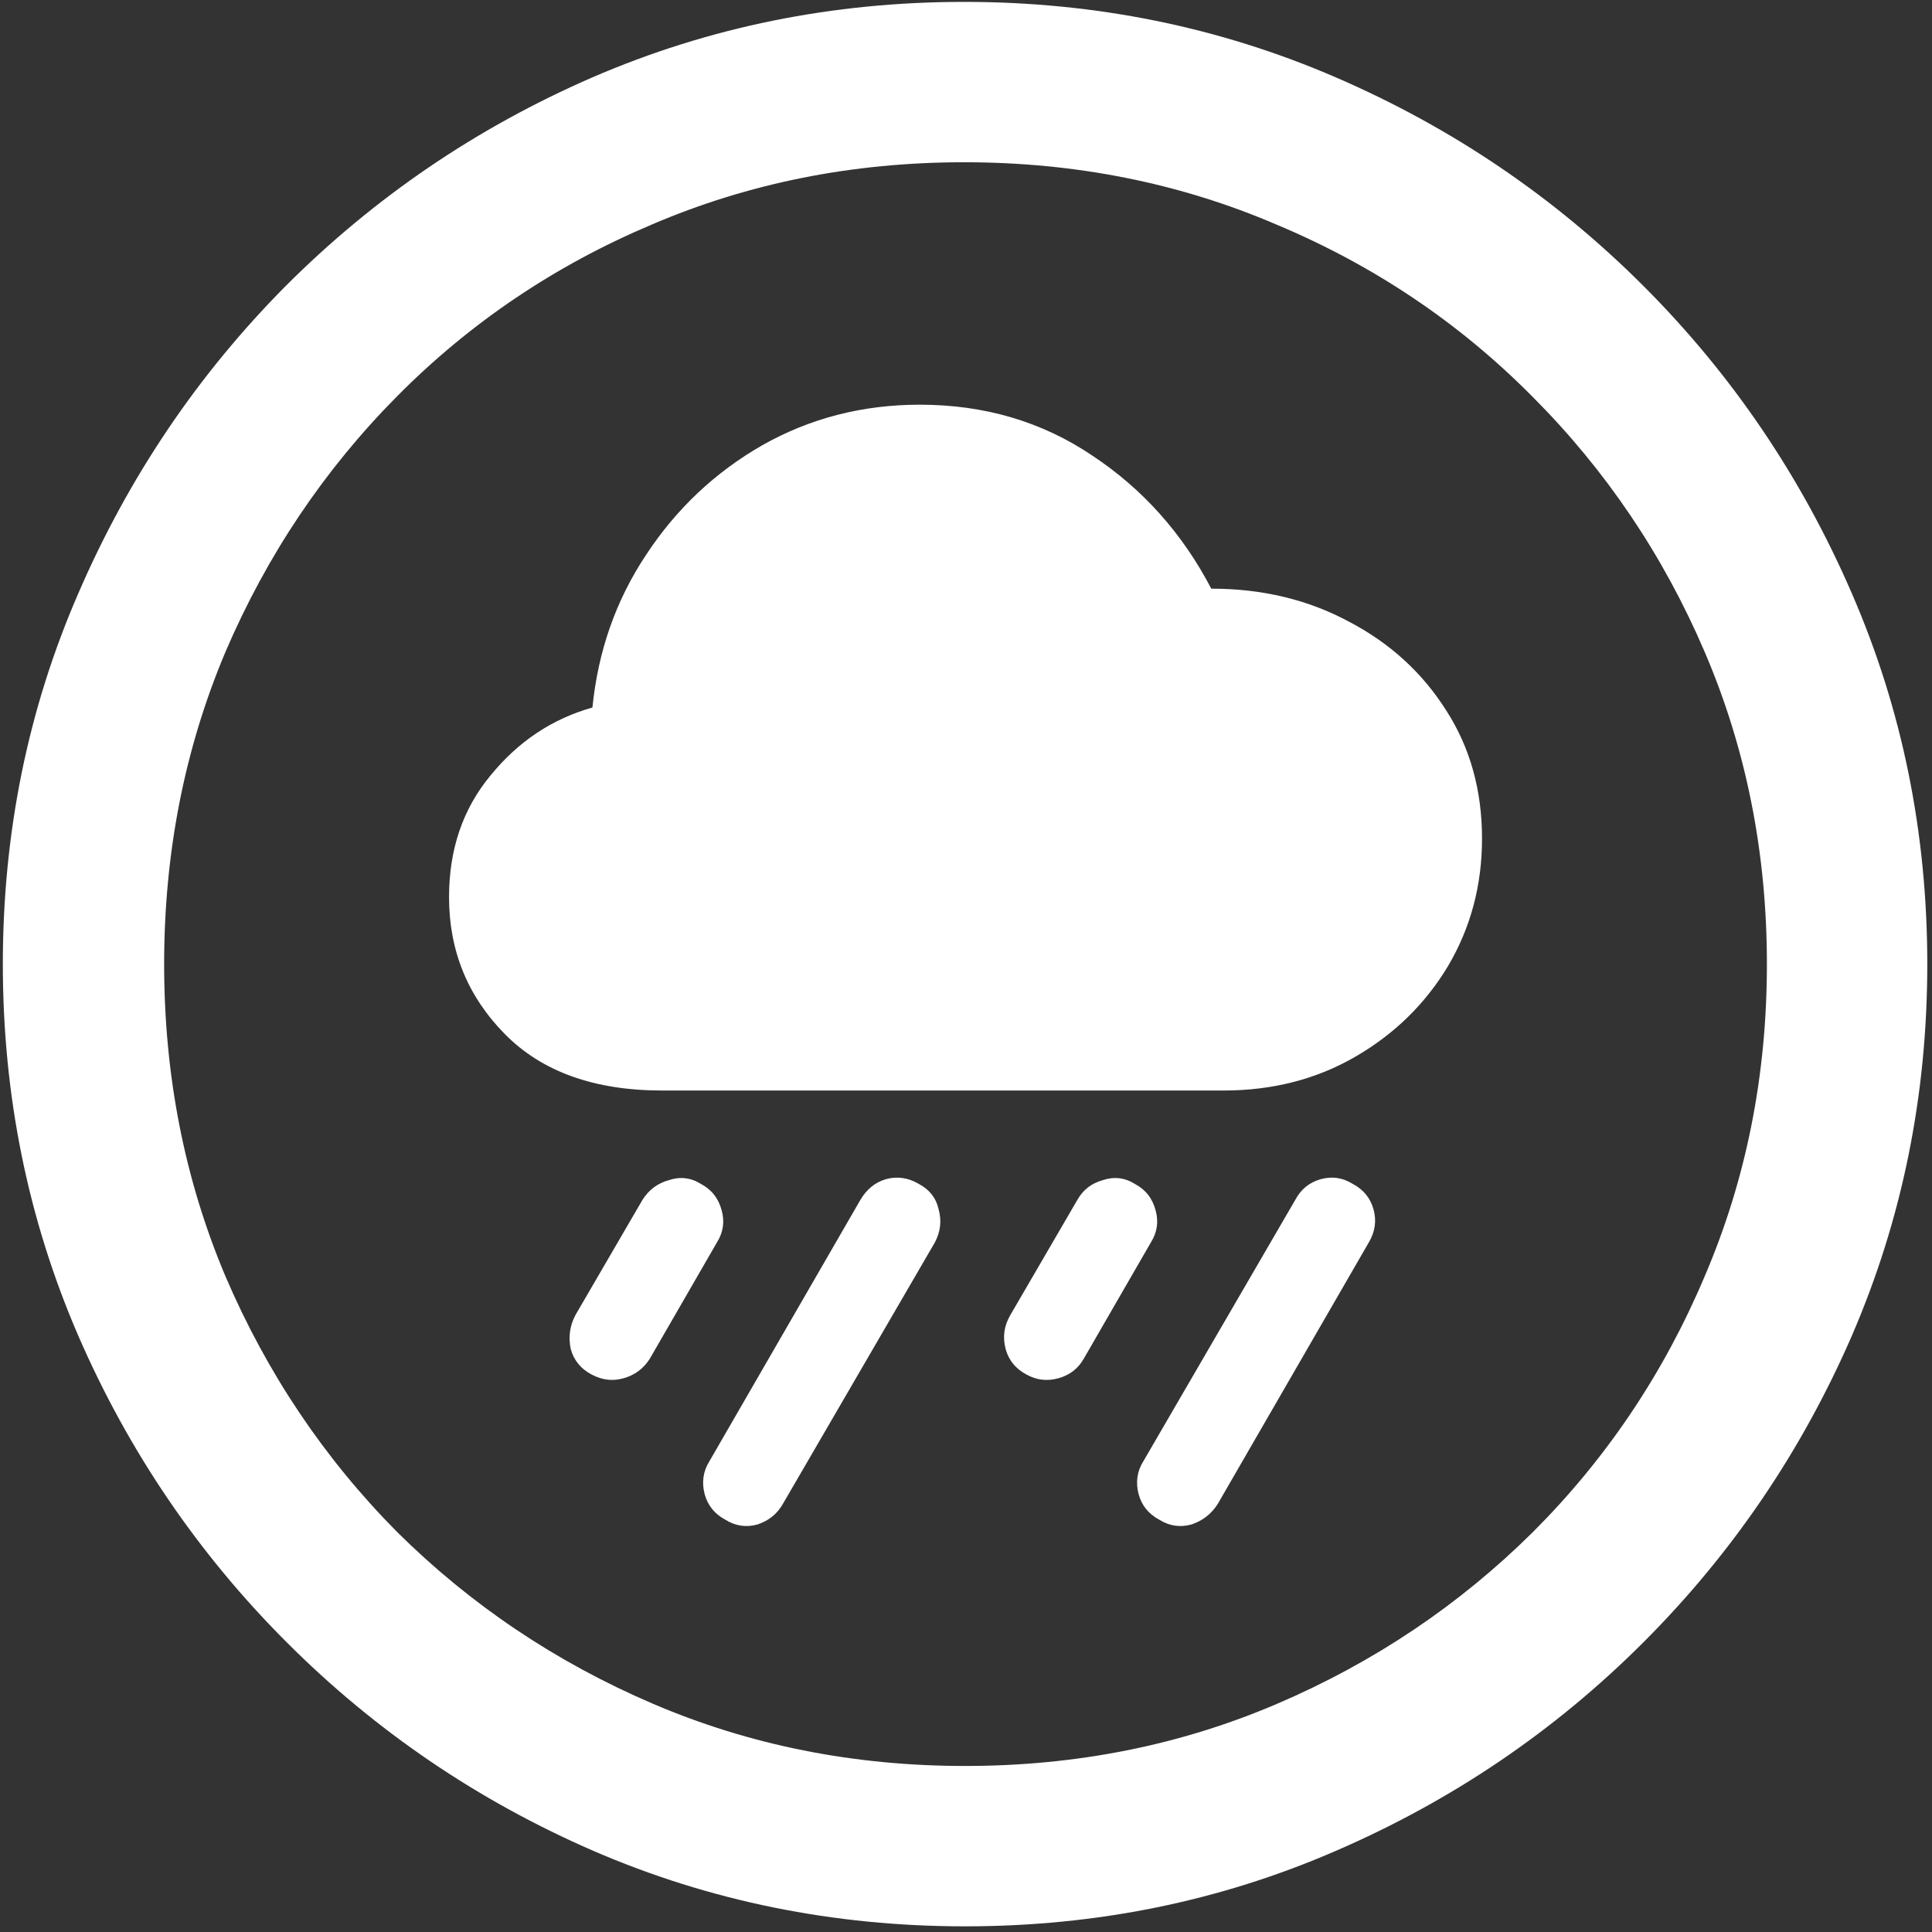 <svg width="128" height="128" viewBox="0 0 128 128" fill="none" xmlns="http://www.w3.org/2000/svg">
<rect x="0" y="0" width="128" height="128" fill="#333333" stroke="none"/>
<path d="M63.938 127.625C72.646 127.625 80.833 125.958 88.5 122.625C96.208 119.292 103 114.688 108.875 108.812C114.75 102.938 119.354 96.167 122.688 88.5C126.021 80.792 127.688 72.583 127.688 63.875C127.688 55.167 126.021 46.979 122.688 39.312C119.354 31.604 114.75 24.812 108.875 18.938C103 13.062 96.208 8.458 88.5 5.125C80.792 1.792 72.583 0.125 63.875 0.125C55.167 0.125 46.958 1.792 39.25 5.125C31.583 8.458 24.812 13.062 18.938 18.938C13.104 24.812 8.521 31.604 5.188 39.312C1.854 46.979 0.188 55.167 0.188 63.875C0.188 72.583 1.854 80.792 5.188 88.5C8.521 96.167 13.125 102.938 19 108.812C24.875 114.688 31.646 119.292 39.312 122.625C47.021 125.958 55.229 127.625 63.938 127.625ZM63.938 117C56.562 117 49.667 115.625 43.25 112.875C36.833 110.125 31.188 106.333 26.312 101.5C21.479 96.625 17.688 90.979 14.938 84.562C12.229 78.146 10.875 71.25 10.875 63.875C10.875 56.5 12.229 49.604 14.938 43.188C17.688 36.771 21.479 31.125 26.312 26.25C31.146 21.375 36.771 17.583 43.188 14.875C49.604 12.125 56.5 10.75 63.875 10.75C71.25 10.75 78.146 12.125 84.562 14.875C91.021 17.583 96.667 21.375 101.5 26.25C106.375 31.125 110.188 36.771 112.938 43.188C115.688 49.604 117.062 56.5 117.062 63.875C117.062 71.25 115.688 78.146 112.938 84.562C110.229 90.979 106.438 96.625 101.562 101.5C96.688 106.333 91.042 110.125 84.625 112.875C78.208 115.625 71.312 117 63.938 117ZM43.875 72.25H81.062C84.312 72.25 87.229 71.5 89.812 70C92.396 68.5 94.438 66.5 95.938 64C97.438 61.458 98.188 58.646 98.188 55.562C98.188 52.354 97.396 49.521 95.812 47.062C94.229 44.562 92.083 42.604 89.375 41.188C86.667 39.729 83.625 39 80.25 39C78.333 35.333 75.708 32.396 72.375 30.188C69.042 27.938 65.229 26.812 60.938 26.812C57.146 26.812 53.667 27.708 50.5 29.5C47.375 31.292 44.812 33.708 42.812 36.75C40.812 39.75 39.625 43.125 39.25 46.875C36.583 47.625 34.333 49.125 32.5 51.375C30.667 53.583 29.75 56.271 29.75 59.438C29.75 62.979 30.979 66 33.438 68.5C35.896 71 39.375 72.25 43.875 72.25ZM43.062 90L47.5 82.312C47.917 81.646 48.021 80.938 47.812 80.188C47.604 79.396 47.146 78.812 46.438 78.438C45.771 78.021 45.062 77.938 44.312 78.188C43.562 78.396 42.979 78.833 42.562 79.5L38.125 87.125C37.75 87.833 37.646 88.583 37.812 89.375C38.021 90.125 38.479 90.688 39.188 91.062C39.896 91.438 40.604 91.521 41.312 91.312C42.062 91.104 42.646 90.667 43.062 90ZM51.875 99.625L61.938 82.312C62.312 81.604 62.396 80.875 62.188 80.125C62.021 79.375 61.583 78.812 60.875 78.438C60.167 78.021 59.438 77.917 58.688 78.125C57.979 78.333 57.417 78.792 57 79.5L47 96.812C46.583 97.479 46.479 98.208 46.688 99C46.896 99.75 47.354 100.312 48.062 100.688C48.729 101.104 49.438 101.208 50.188 101C50.938 100.75 51.5 100.292 51.875 99.625ZM71.812 90L76.25 82.312C76.667 81.646 76.771 80.938 76.562 80.188C76.354 79.396 75.896 78.812 75.188 78.438C74.521 78.021 73.812 77.938 73.062 78.188C72.312 78.396 71.75 78.833 71.375 79.5L66.938 87.125C66.521 87.833 66.417 88.583 66.625 89.375C66.833 90.125 67.292 90.688 68 91.062C68.667 91.438 69.375 91.521 70.125 91.312C70.875 91.104 71.438 90.667 71.812 90ZM80.688 99.625L90.688 82.312C91.104 81.604 91.208 80.875 91 80.125C90.792 79.375 90.333 78.812 89.625 78.438C88.958 78.021 88.25 77.917 87.5 78.125C86.75 78.333 86.188 78.792 85.812 79.5L75.75 96.812C75.333 97.479 75.229 98.208 75.438 99C75.646 99.75 76.104 100.312 76.812 100.688C77.479 101.104 78.188 101.208 78.938 101C79.688 100.75 80.271 100.292 80.688 99.625Z" fill="white"/>
</svg>

